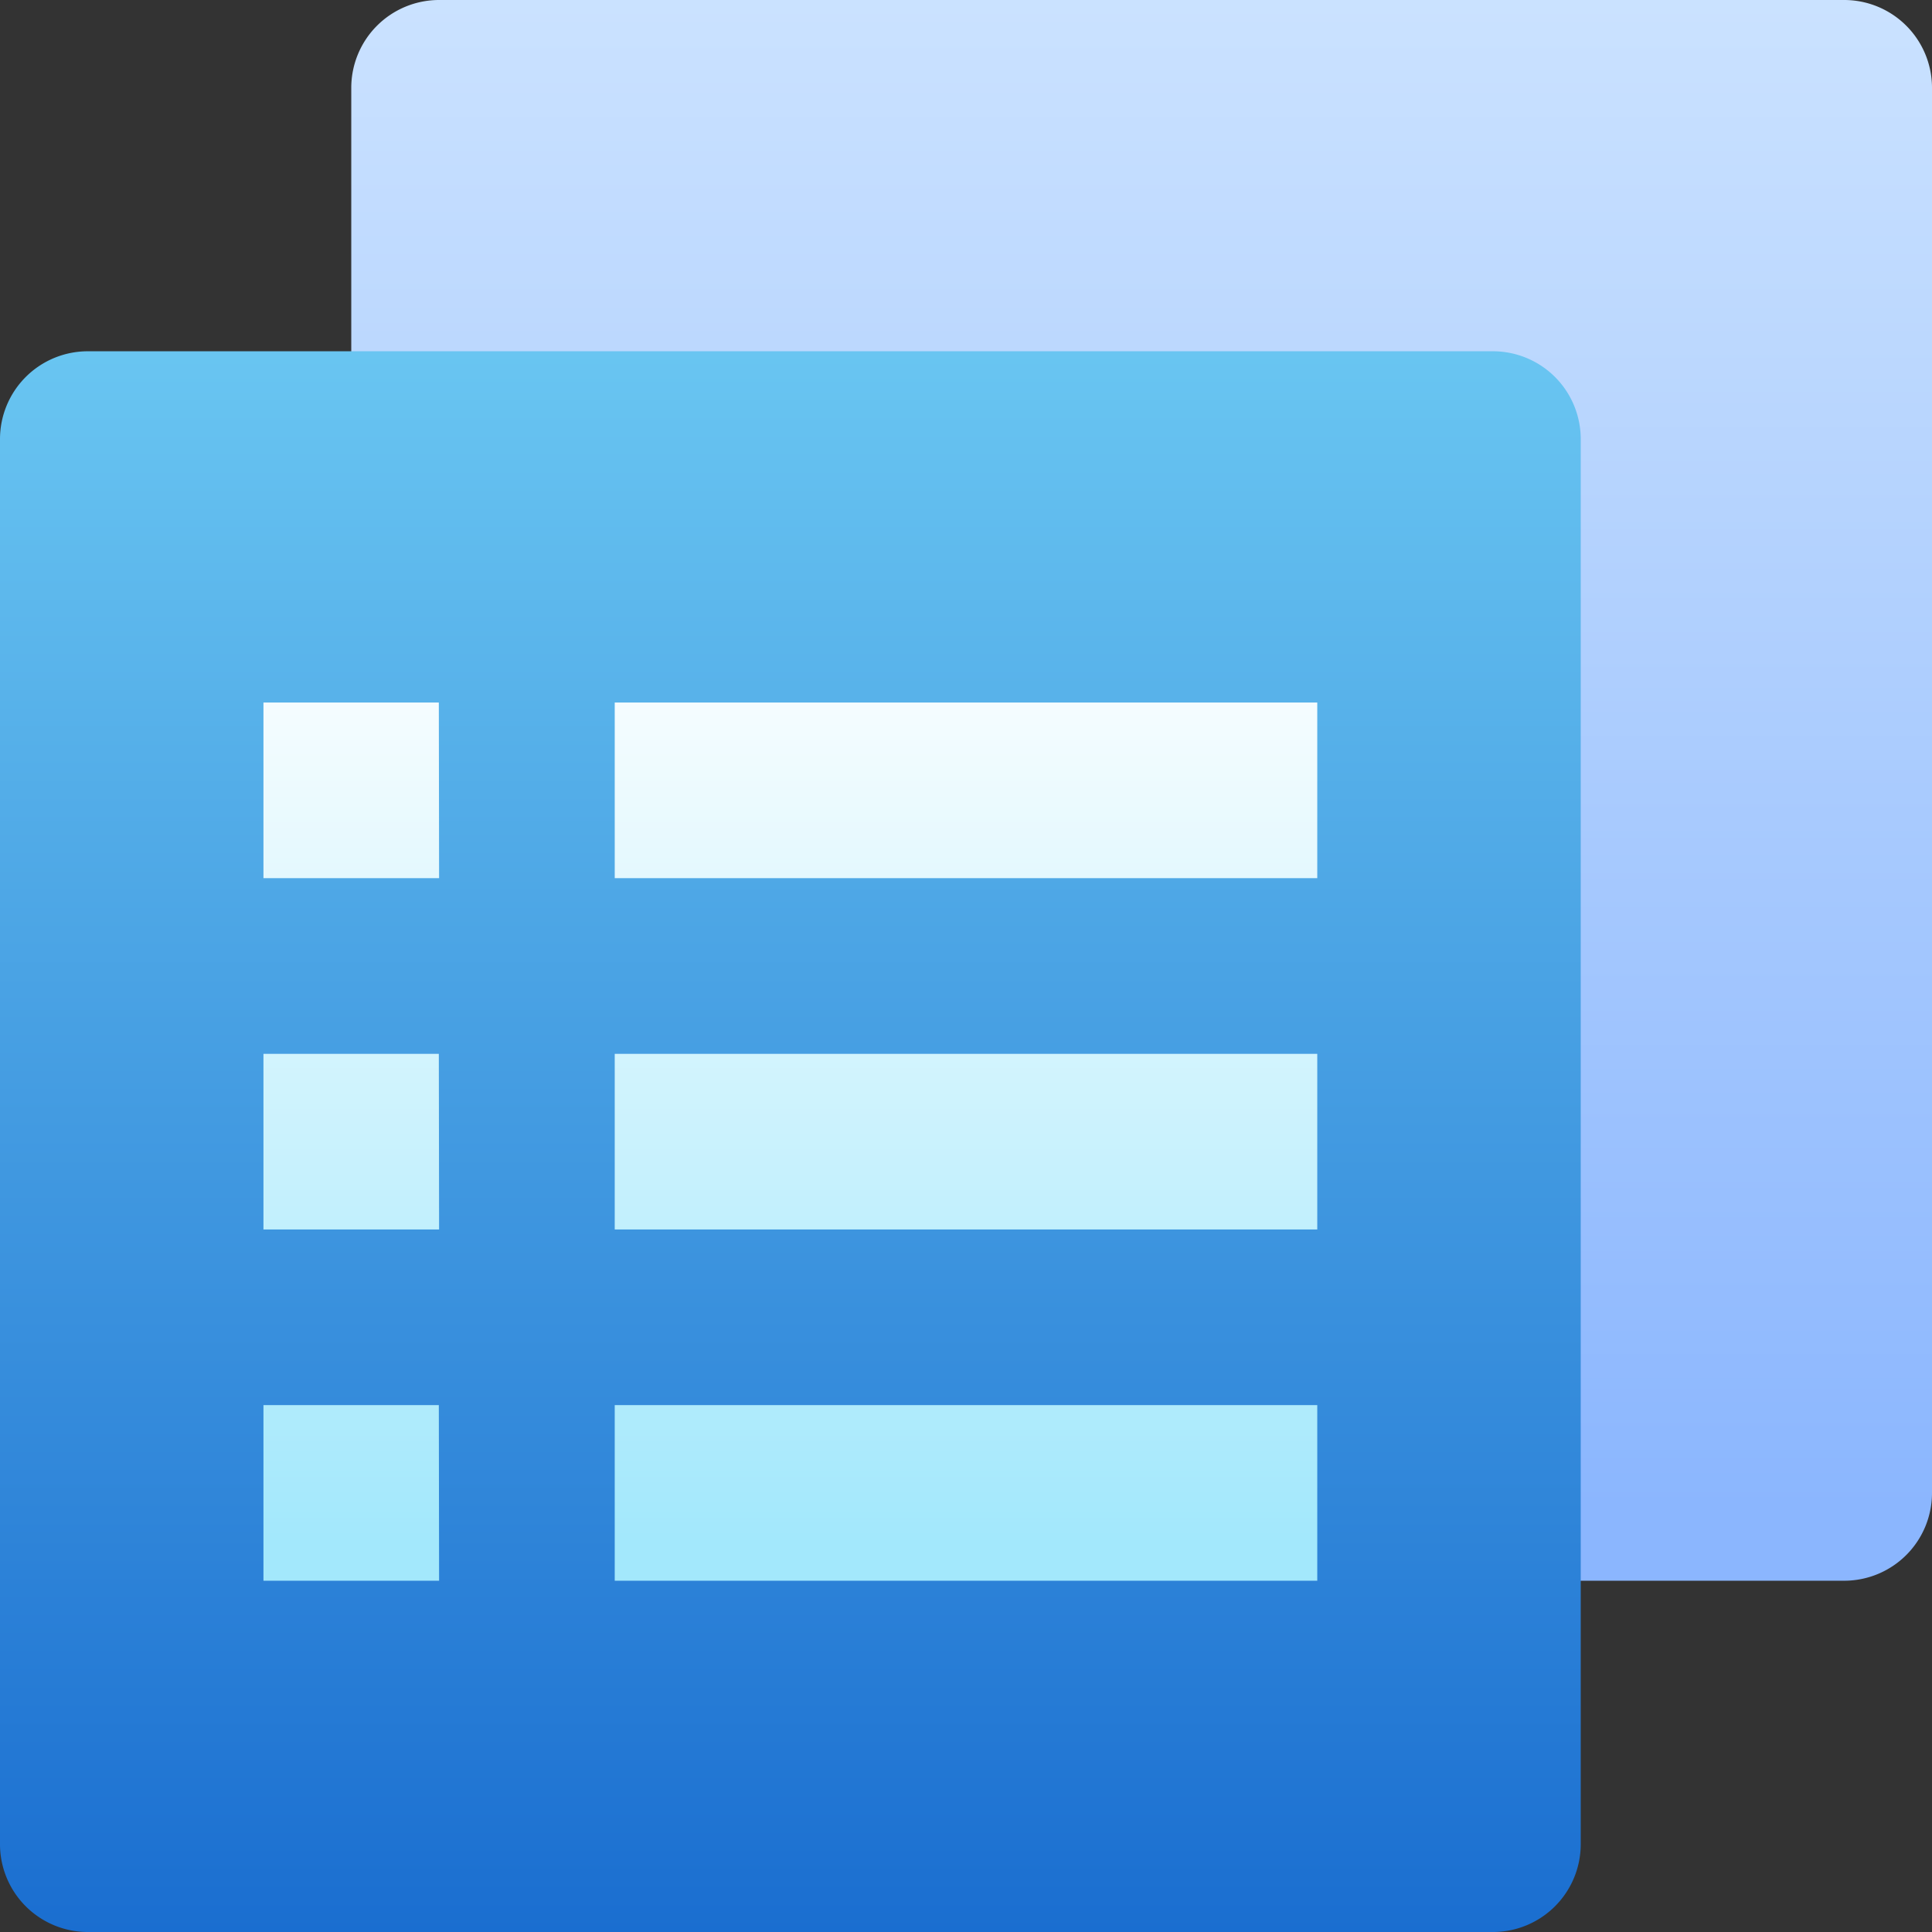 <svg xmlns="http://www.w3.org/2000/svg" width="22" height="22" viewBox="0 0 22 22">
    <rect x="0" y="0" width="22" height="22" fill="#333333" stroke="none"/>
    <defs>
        <linearGradient id="a" x1="50%" x2="50%" y1="-60.959%" y2="95.403%">
            <stop offset="0%" stop-color="#F3FEFF"/>
            <stop offset="100%" stop-color="#8BB6FE"/>
        </linearGradient>
        <linearGradient id="b" x1="50%" x2="50%" y1="-31.801%" y2="133.194%">
            <stop offset="0%" stop-color="#82E1FC"/>
            <stop offset="100%" stop-color="#0051C5"/>
        </linearGradient>
        <linearGradient id="c" x1="50%" x2="50%" y1="-12.33%" y2="95.403%">
            <stop offset="0%" stop-color="#FFF"/>
            <stop offset="100%" stop-color="#A3E8FC"/>
        </linearGradient>
    </defs>
    <g fill="none" fill-rule="evenodd">
        <path fill="url(#a)" d="M21 0H5a1 1 0 0 0-1 1v16a1 1 0 0 0 1 1h16a1 1 0 0 0 1-1V1a1 1 0 0 0-1-1z"/>
        <path fill="url(#b)" d="M17 4H1a1 1 0 0 0-1 1v16a1 1 0 0 0 1 1h16a1 1 0 0 0 1-1V5a1 1 0 0 0-1-1z"/>
        <g fill="url(#c)" transform="translate(3 8)">
            <path d="M1.997 8H0v2h2zM4 8h8v2H4zM1.997 4H0v2h2zM4 4h8v2H4zM1.997 0H0v2h2zM4 0h8v2H4z"/>
        </g>
    </g>
</svg>
